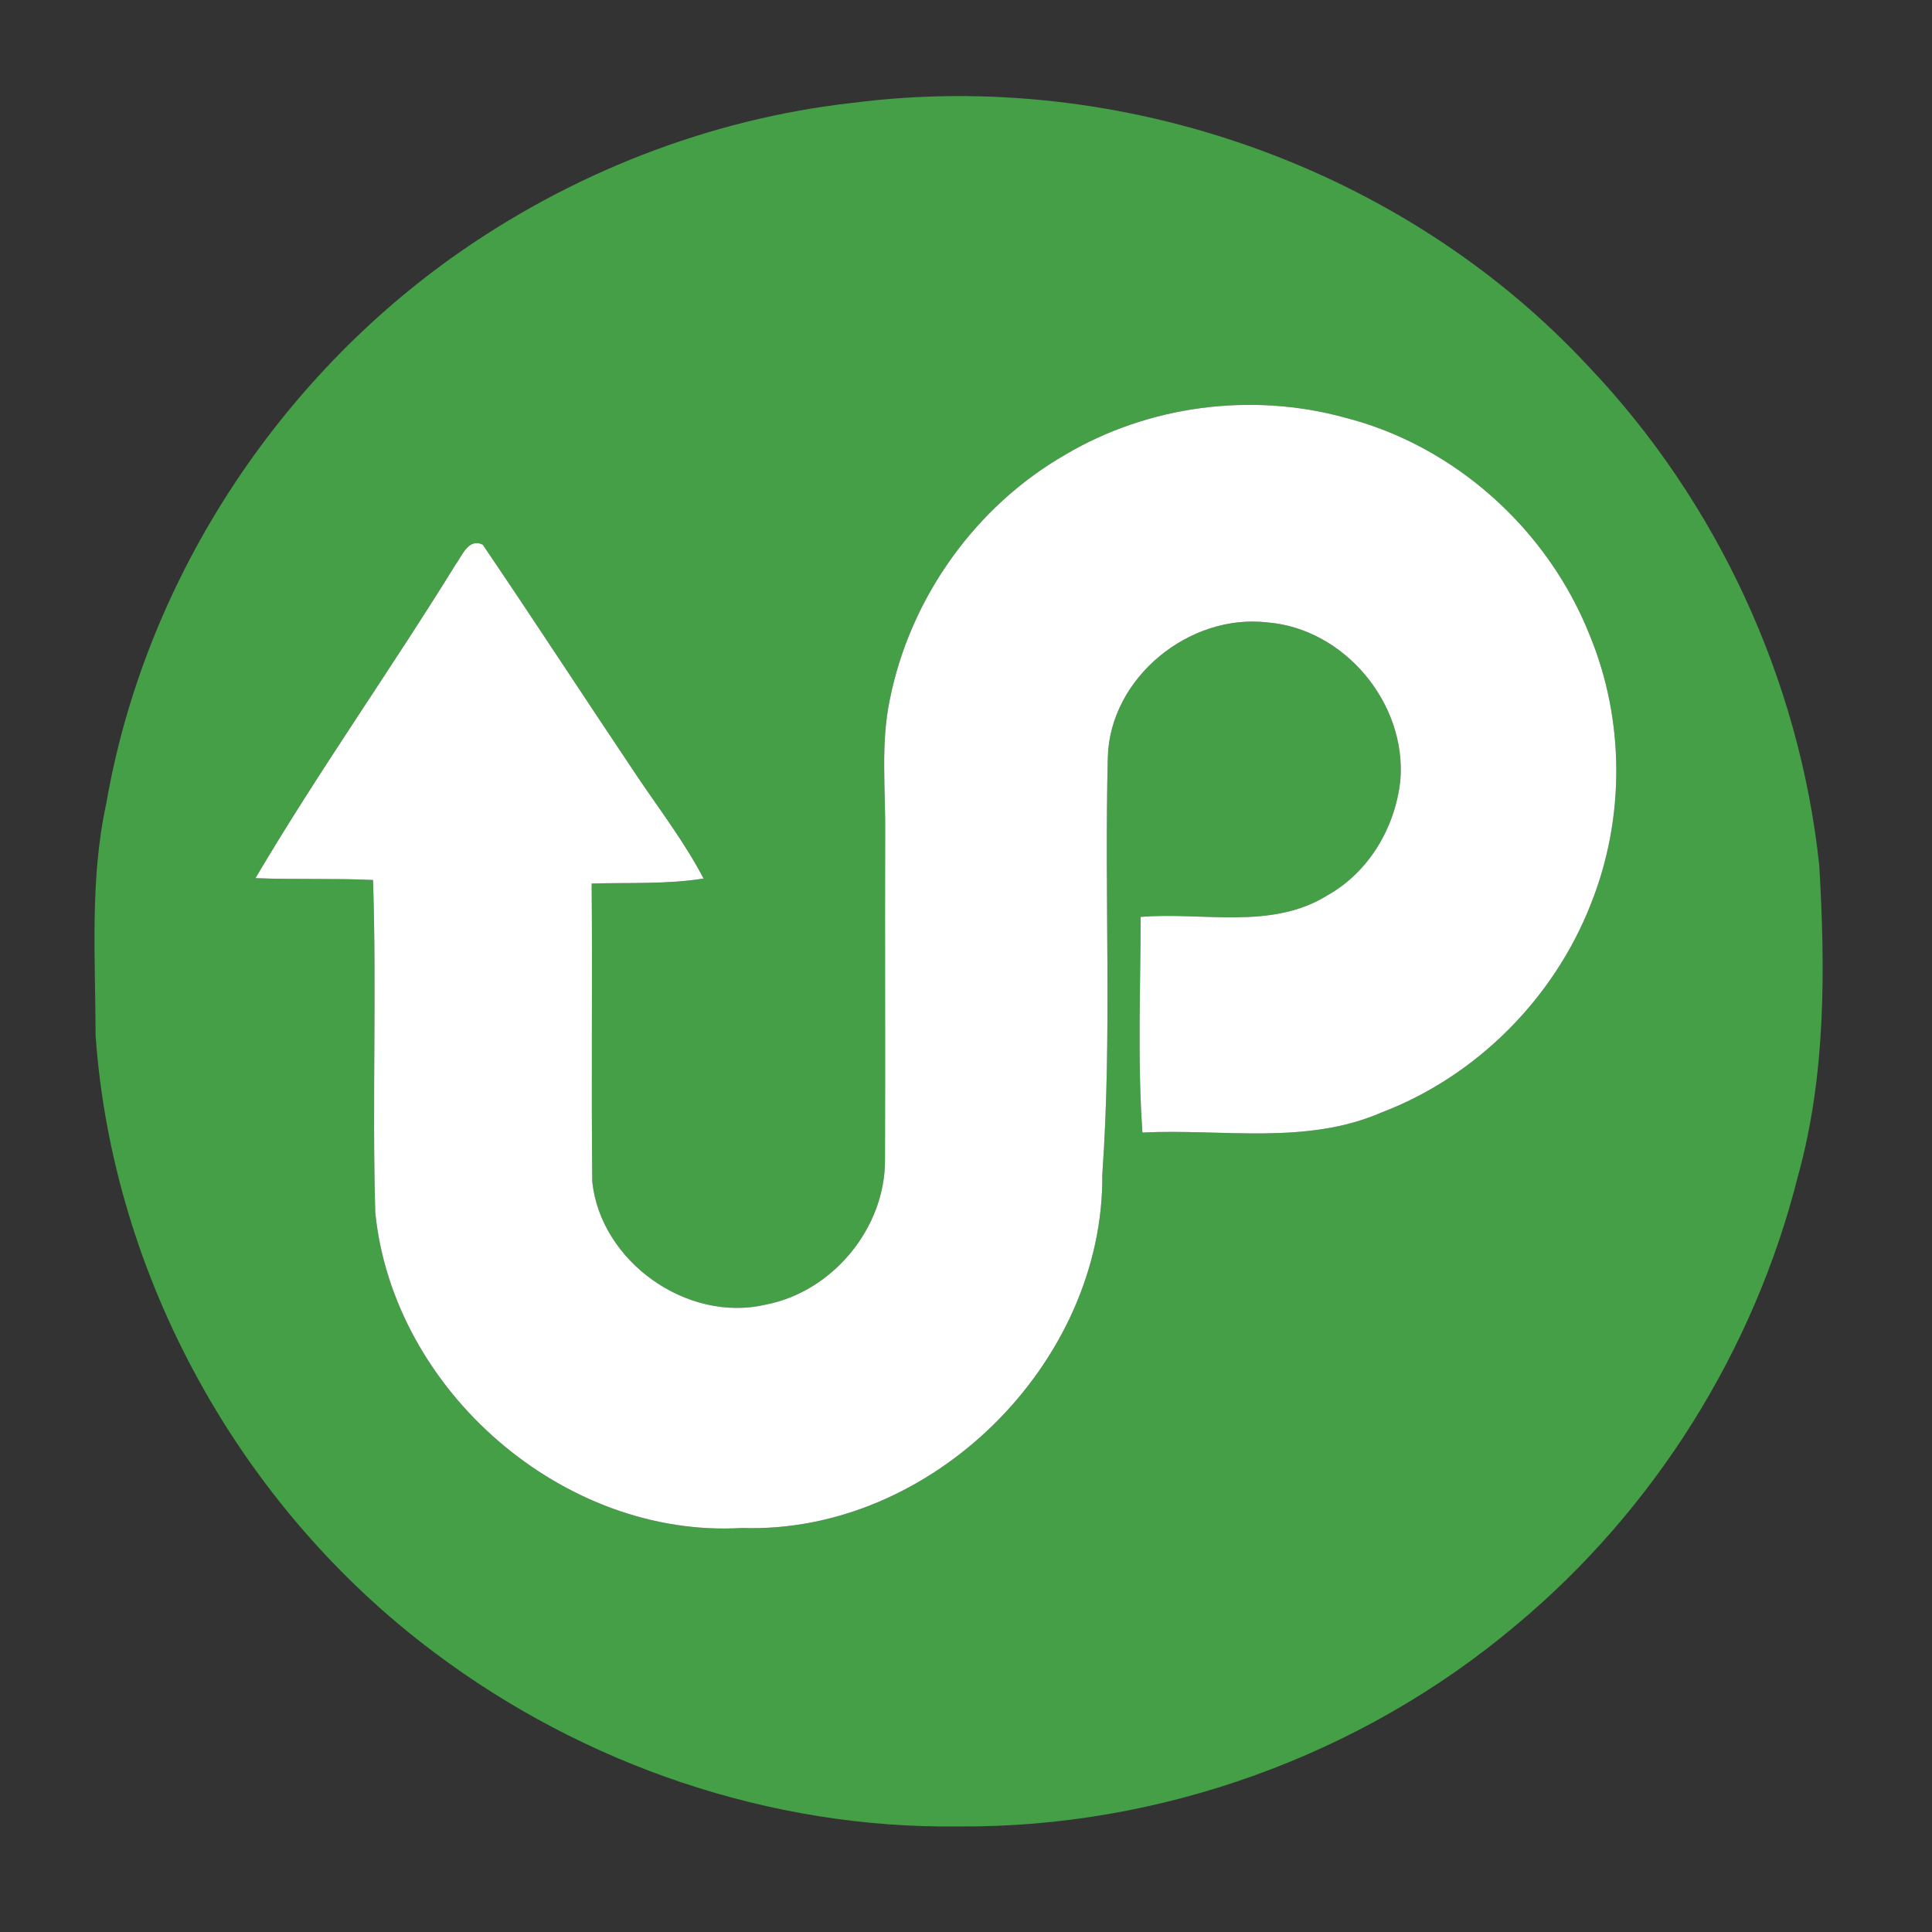 <?xml version="1.0" encoding="UTF-8" ?>
<!DOCTYPE svg PUBLIC "-//W3C//DTD SVG 1.1//EN" "http://www.w3.org/Graphics/SVG/1.1/DTD/svg11.dtd">
<svg width="250pt" height="250pt" viewBox="0 0 250 250" version="1.1" xmlns="http://www.w3.org/2000/svg">
<rect x="0" y="0" width="250" height="250" fill="#333333" stroke="none"/>
<g id="#449f46ff">
<path fill="#449f46" opacity="1.00" d=" M 110.41 13.30 C 145.13 8.85 181.71 21.71 205.58 47.45 C 222.20 64.92 232.87 88.00 235.41 111.98 C 236.20 125.44 236.28 139.19 232.63 152.28 C 226.97 174.78 214.06 195.38 196.24 210.24 C 176.26 227.13 150.15 236.55 124.00 236.34 C 99.72 236.66 75.56 228.39 56.19 213.82 C 31.12 195.06 14.58 165.26 12.37 134.00 C 12.35 123.99 11.60 113.84 13.75 103.98 C 18.62 75.82 35.16 50.03 58.36 33.42 C 73.66 22.50 91.70 15.38 110.41 13.30 M 137.88 58.82 C 126.24 65.49 117.78 77.35 115.15 90.49 C 113.93 96.25 114.61 102.16 114.54 108.00 C 114.50 121.99 114.57 135.99 114.52 149.99 C 114.61 158.87 107.74 167.18 99.03 168.83 C 88.90 171.18 77.72 163.25 76.64 152.90 C 76.50 140.05 76.67 127.19 76.56 114.33 C 81.39 114.18 86.25 114.45 91.04 113.68 C 88.61 109.03 85.42 104.86 82.50 100.53 C 75.79 90.53 69.22 80.43 62.46 70.47 C 60.60 69.61 59.83 71.88 58.97 73.03 C 50.54 86.69 41.22 99.81 33.06 113.63 C 38.13 113.84 43.20 113.63 48.27 113.87 C 48.75 128.21 48.15 142.57 48.56 156.90 C 50.86 179.87 72.84 199.09 96.00 197.72 C 120.51 198.54 142.86 176.40 142.64 151.96 C 143.91 134.00 142.89 115.97 143.35 97.98 C 143.63 87.68 153.91 79.35 164.01 80.54 C 174.00 81.35 182.07 91.08 181.20 101.03 C 180.54 107.07 177.14 112.85 171.78 115.85 C 164.52 120.39 155.64 117.98 147.60 118.65 C 147.59 127.95 147.18 137.27 147.83 146.55 C 158.13 146.04 168.98 148.21 178.75 143.96 C 191.06 139.28 201.09 129.19 205.87 116.94 C 210.28 105.92 210.25 93.21 205.72 82.23 C 200.31 68.55 188.26 57.64 173.95 54.02 C 161.92 50.73 148.62 52.47 137.88 58.82 Z" />
</g>
<g id="#ffffffff">
<path fill="#ffffff" opacity="1.00" d=" M 137.88 58.82 C 148.62 52.47 161.92 50.73 173.95 54.02 C 188.26 57.64 200.31 68.55 205.72 82.23 C 210.25 93.21 210.28 105.92 205.87 116.94 C 201.09 129.19 191.06 139.28 178.75 143.96 C 168.98 148.21 158.13 146.04 147.83 146.55 C 147.18 137.27 147.59 127.95 147.60 118.65 C 155.64 117.98 164.52 120.39 171.78 115.85 C 177.14 112.85 180.54 107.07 181.20 101.03 C 182.07 91.08 174.00 81.35 164.01 80.54 C 153.91 79.35 143.63 87.68 143.35 97.98 C 142.89 115.97 143.91 134.00 142.64 151.96 C 142.86 176.40 120.51 198.54 96.00 197.72 C 72.84 199.09 50.86 179.87 48.56 156.90 C 48.15 142.57 48.75 128.21 48.27 113.87 C 43.20 113.63 38.13 113.84 33.06 113.63 C 41.22 99.81 50.54 86.69 58.97 73.03 C 59.83 71.88 60.60 69.61 62.46 70.47 C 69.22 80.43 75.79 90.53 82.50 100.53 C 85.42 104.86 88.61 109.03 91.04 113.68 C 86.25 114.45 81.39 114.18 76.56 114.33 C 76.67 127.19 76.50 140.05 76.64 152.90 C 77.72 163.25 88.90 171.18 99.03 168.83 C 107.74 167.18 114.61 158.87 114.52 149.99 C 114.57 135.99 114.50 121.99 114.54 108.00 C 114.61 102.16 113.93 96.25 115.15 90.49 C 117.78 77.35 126.24 65.49 137.88 58.82 Z" />
</g>
</svg>
